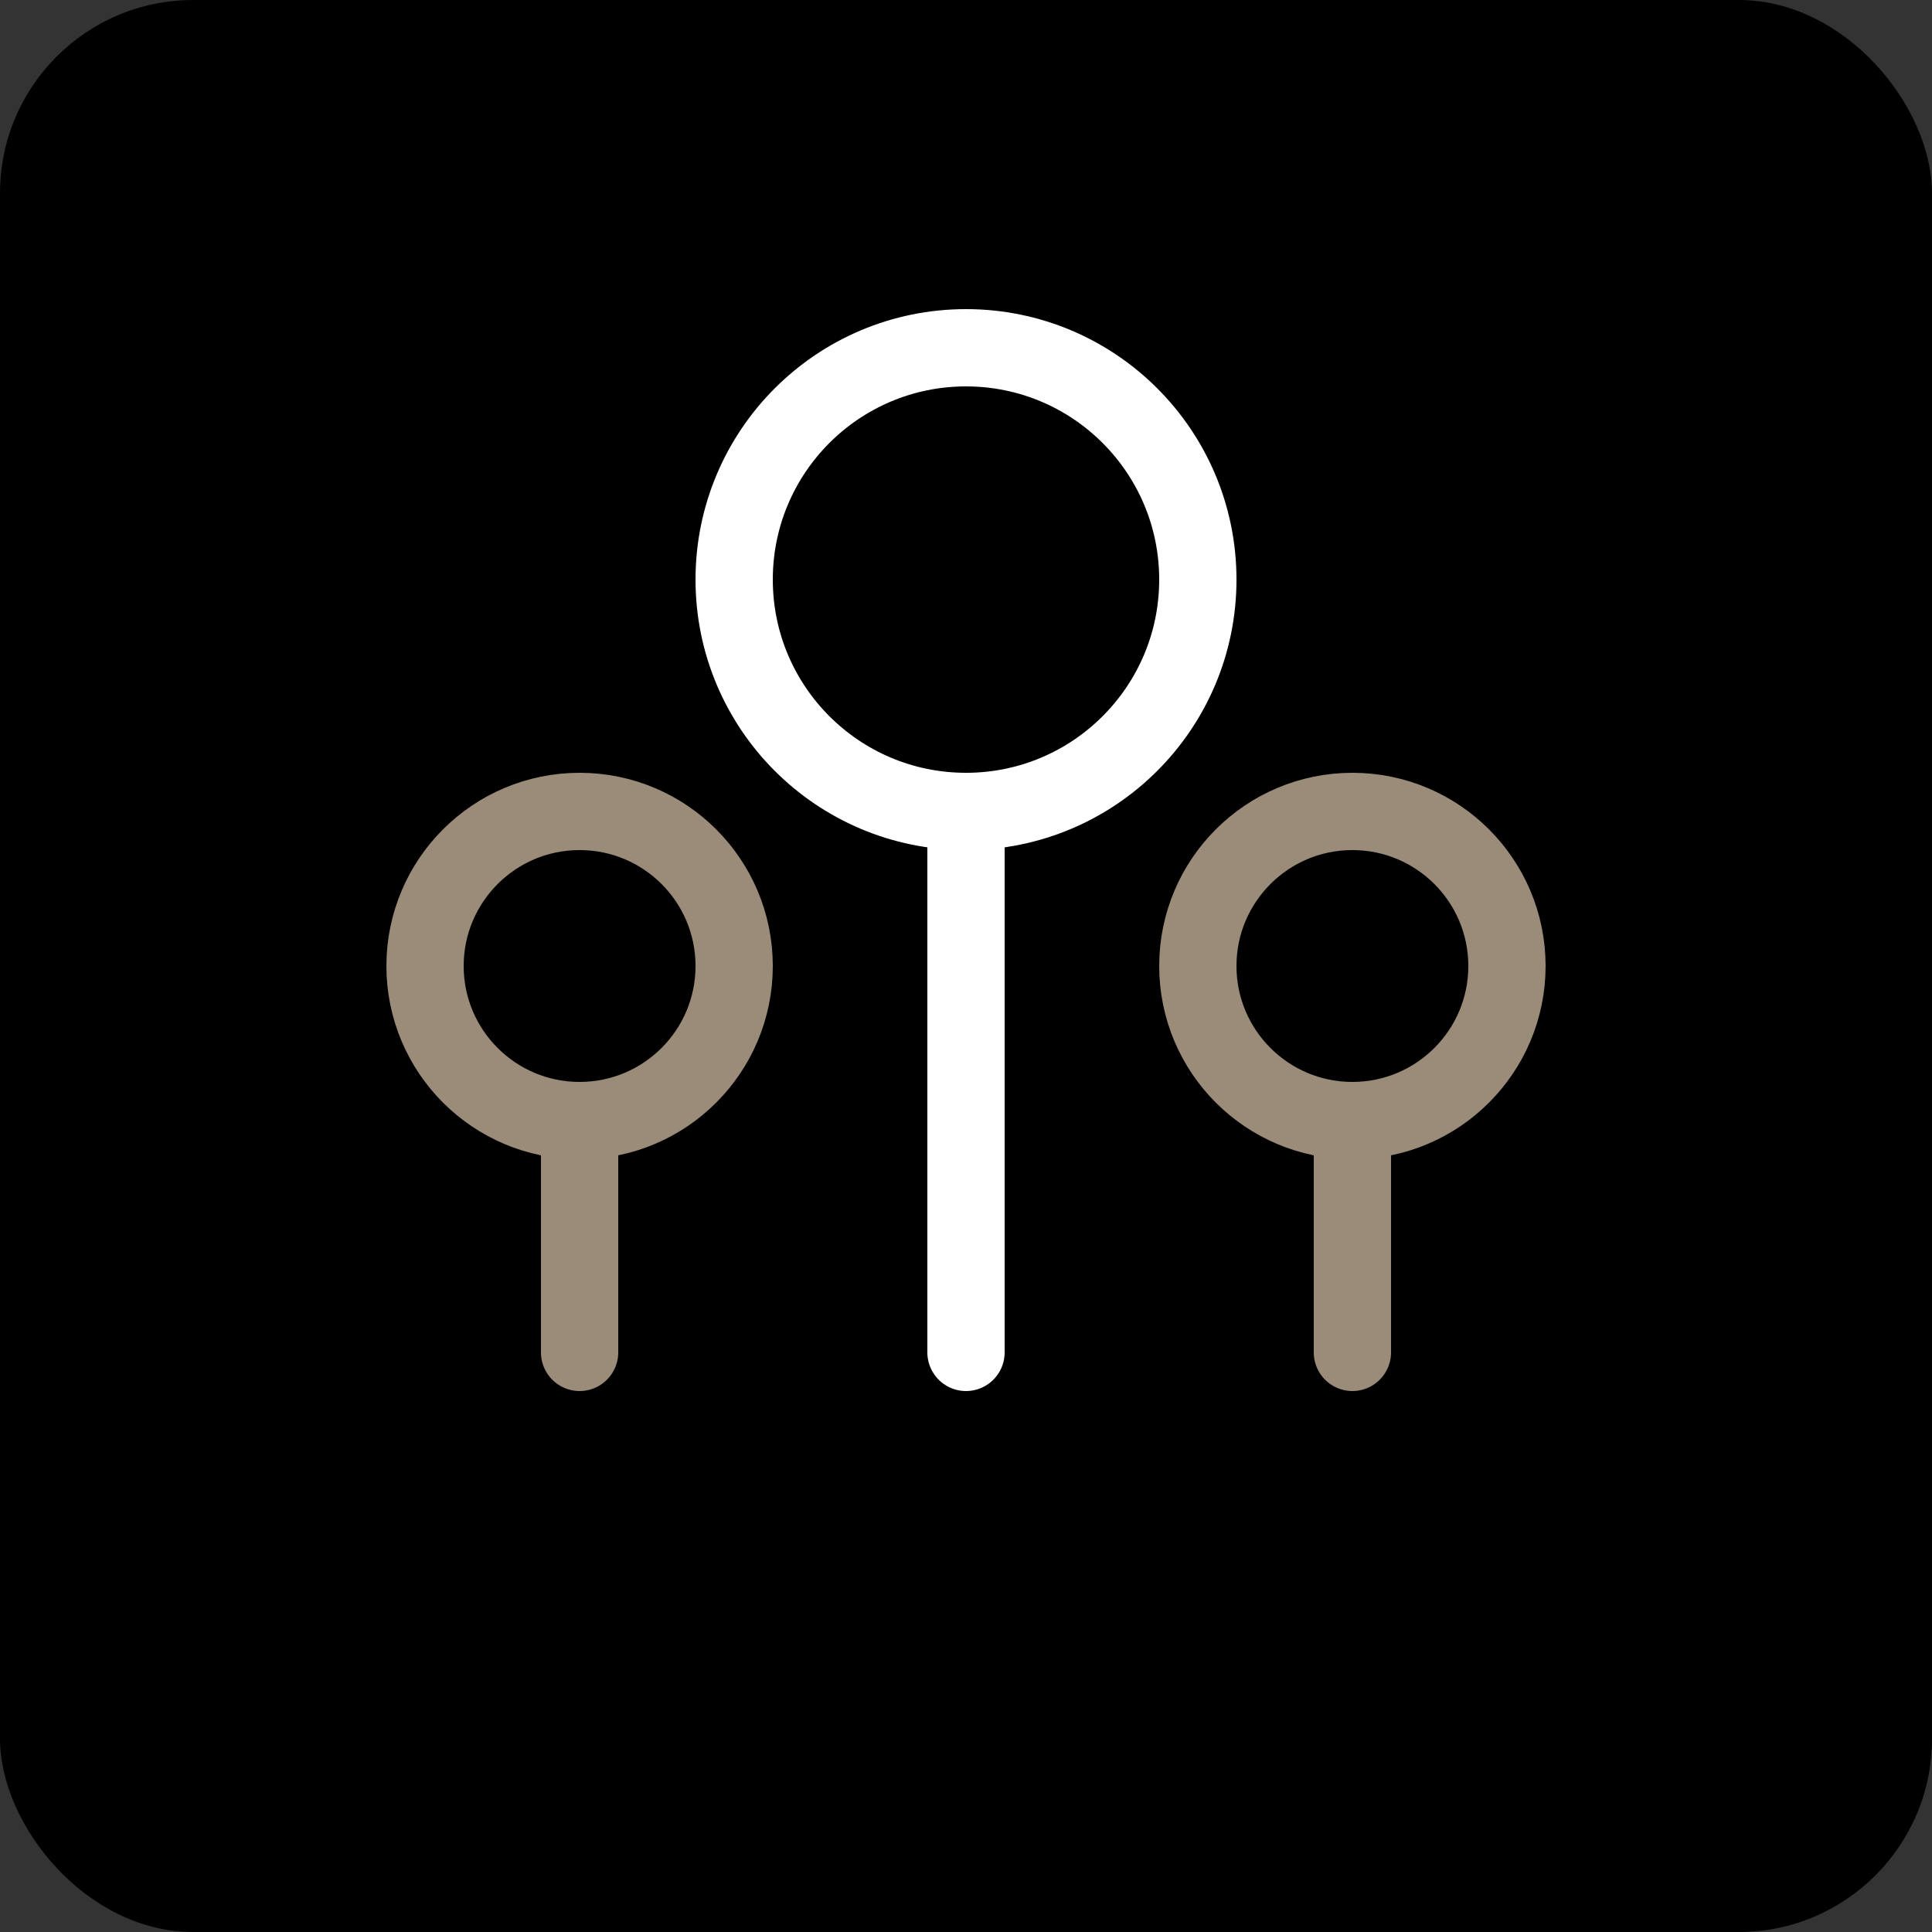 <?xml version="1.0" encoding="UTF-8" standalone="no"?>
<svg xmlns="http://www.w3.org/2000/svg" width="100" height="100" viewBox="0 0 100 100" fill="none">
  <rect x="0" y="0" width="100" height="100" fill="#333333" stroke="none"/>
  <rect width="100" height="100" rx="10" fill="black"/>
  <circle cx="50" cy="30" r="12" stroke="#FFFFFF" stroke-width="4"/>
  <circle cx="30" cy="50" r="8" stroke="#9A8C78" stroke-width="4"/>
  <circle cx="70" cy="50" r="8" stroke="#9A8C78" stroke-width="4"/>
  <path d="M50 42V70" stroke="#FFFFFF" stroke-width="4" stroke-linecap="round"/>
  <path d="M30 58V70" stroke="#9A8C78" stroke-width="4" stroke-linecap="round"/>
  <path d="M70 58V70" stroke="#9A8C78" stroke-width="4" stroke-linecap="round"/>
</svg>